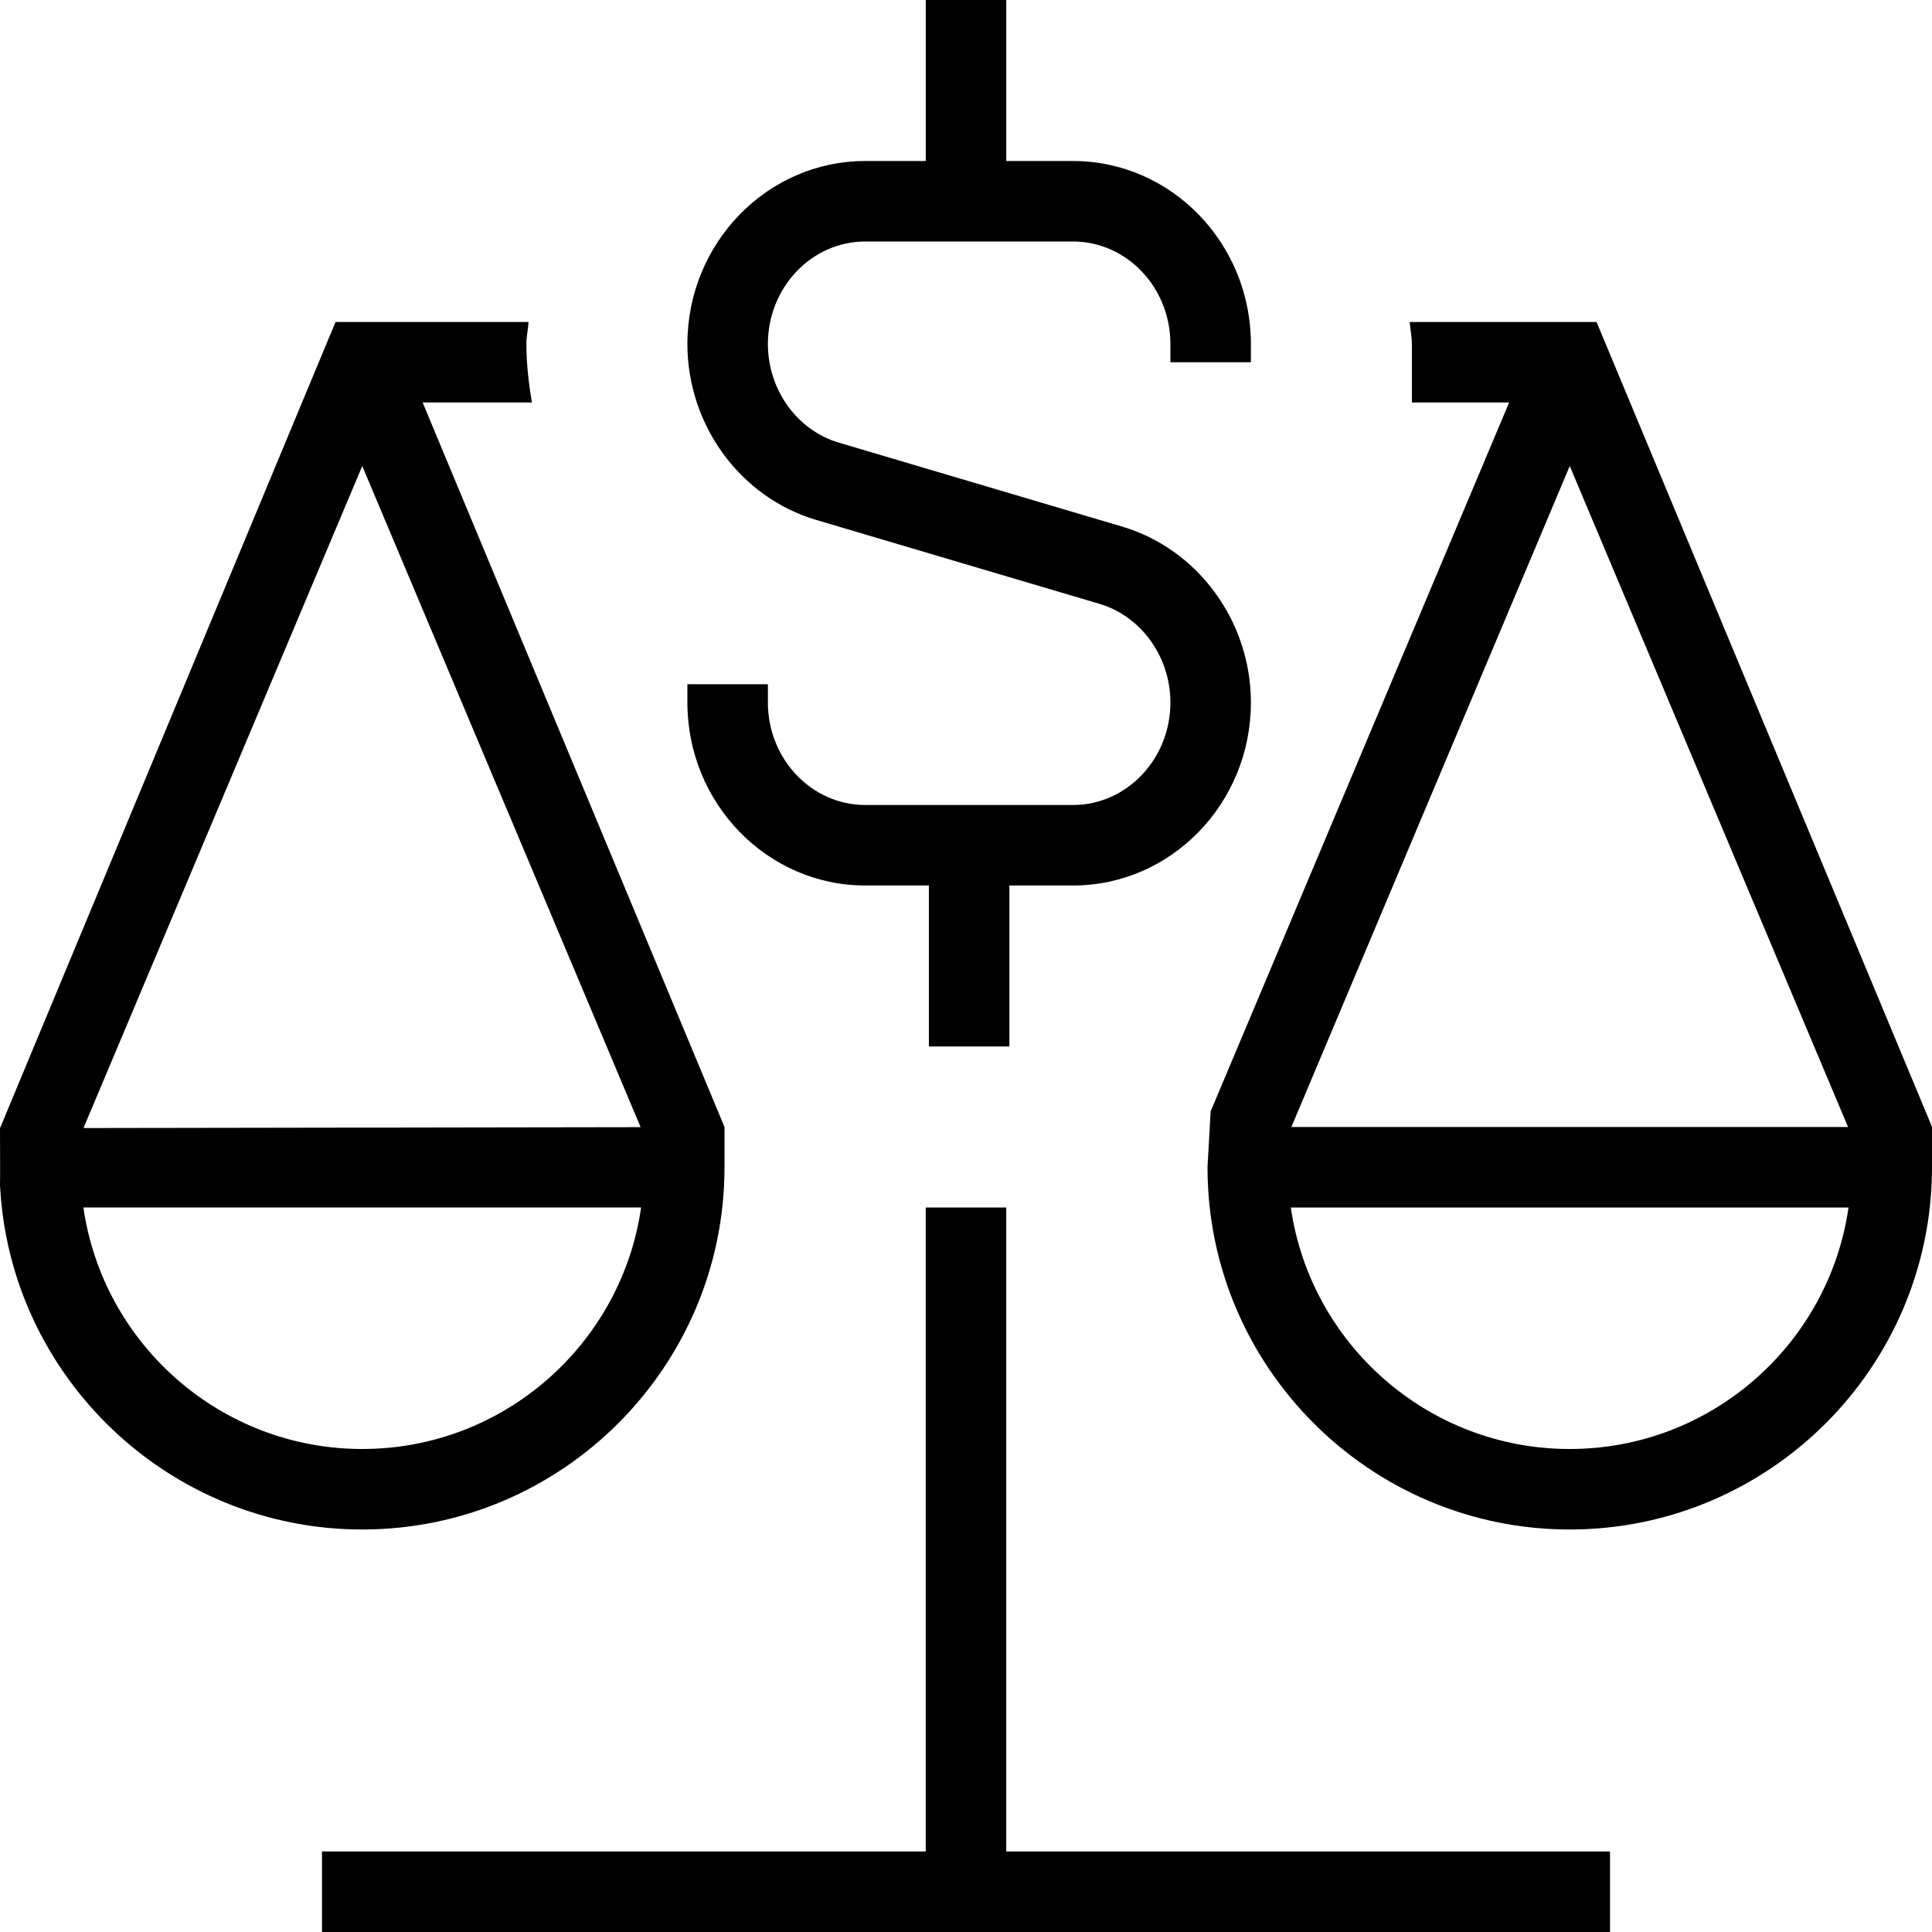 <svg id="Layer_1" viewBox="0 0 24 24" xmlns="http://www.w3.org/2000/svg" data-name="Layer 1"><path d="m12.5 23h7.5v1h-16v-1h7.5v-8h1zm11.5-9v.5c0 2.481-2.019 4.5-4.5 4.5s-4.5-2.019-4.5-4.5l.039-.694 3.708-8.806h-1.208v-.727c0-.094-.021-.181-.027-.273h2.321l4.168 10zm-7.958 0h6.915l-3.457-8.211zm6.922 1h-6.929c.243 1.694 1.704 3 3.464 3s3.221-1.306 3.464-3zm-12.215-4h.79v2h1v-2h.79c1.219 0 2.21-1.02 2.21-2.273 0-1.008-.657-1.906-1.598-2.185l-3.52-1.043c-.52-.154-.882-.658-.882-1.226 0-.702.543-1.273 1.21-1.273h2.58c.667 0 1.21.571 1.21 1.273v.227h1v-.227c0-1.253-.991-2.273-2.21-2.273h-.829v-2h-1v2h-.751c-1.219 0-2.21 1.02-2.21 2.273 0 1.008.657 1.906 1.598 2.185l3.52 1.043c.52.154.882.658.882 1.226 0 .702-.543 1.273-1.21 1.273h-2.58c-.667 0-1.21-.571-1.21-1.273v-.227h-1v.227c0 1.253.991 2.273 2.21 2.273zm-6.249 8c-2.407 0-4.384-1.904-4.5-4.282.003-.047 0-.703 0-.703l4.168-10.015h2.398c-.006.092-.027.18-.027.273 0 .247.028.489.069.727h-1.358l3.75 9v.5c0 2.481-2.019 4.5-4.5 4.5zm-3.463-4.987 6.921-.011-3.458-8.213zm3.463 3.987c1.76 0 3.221-1.306 3.464-3h-6.928c.243 1.694 1.704 3 3.464 3z"/></svg>
